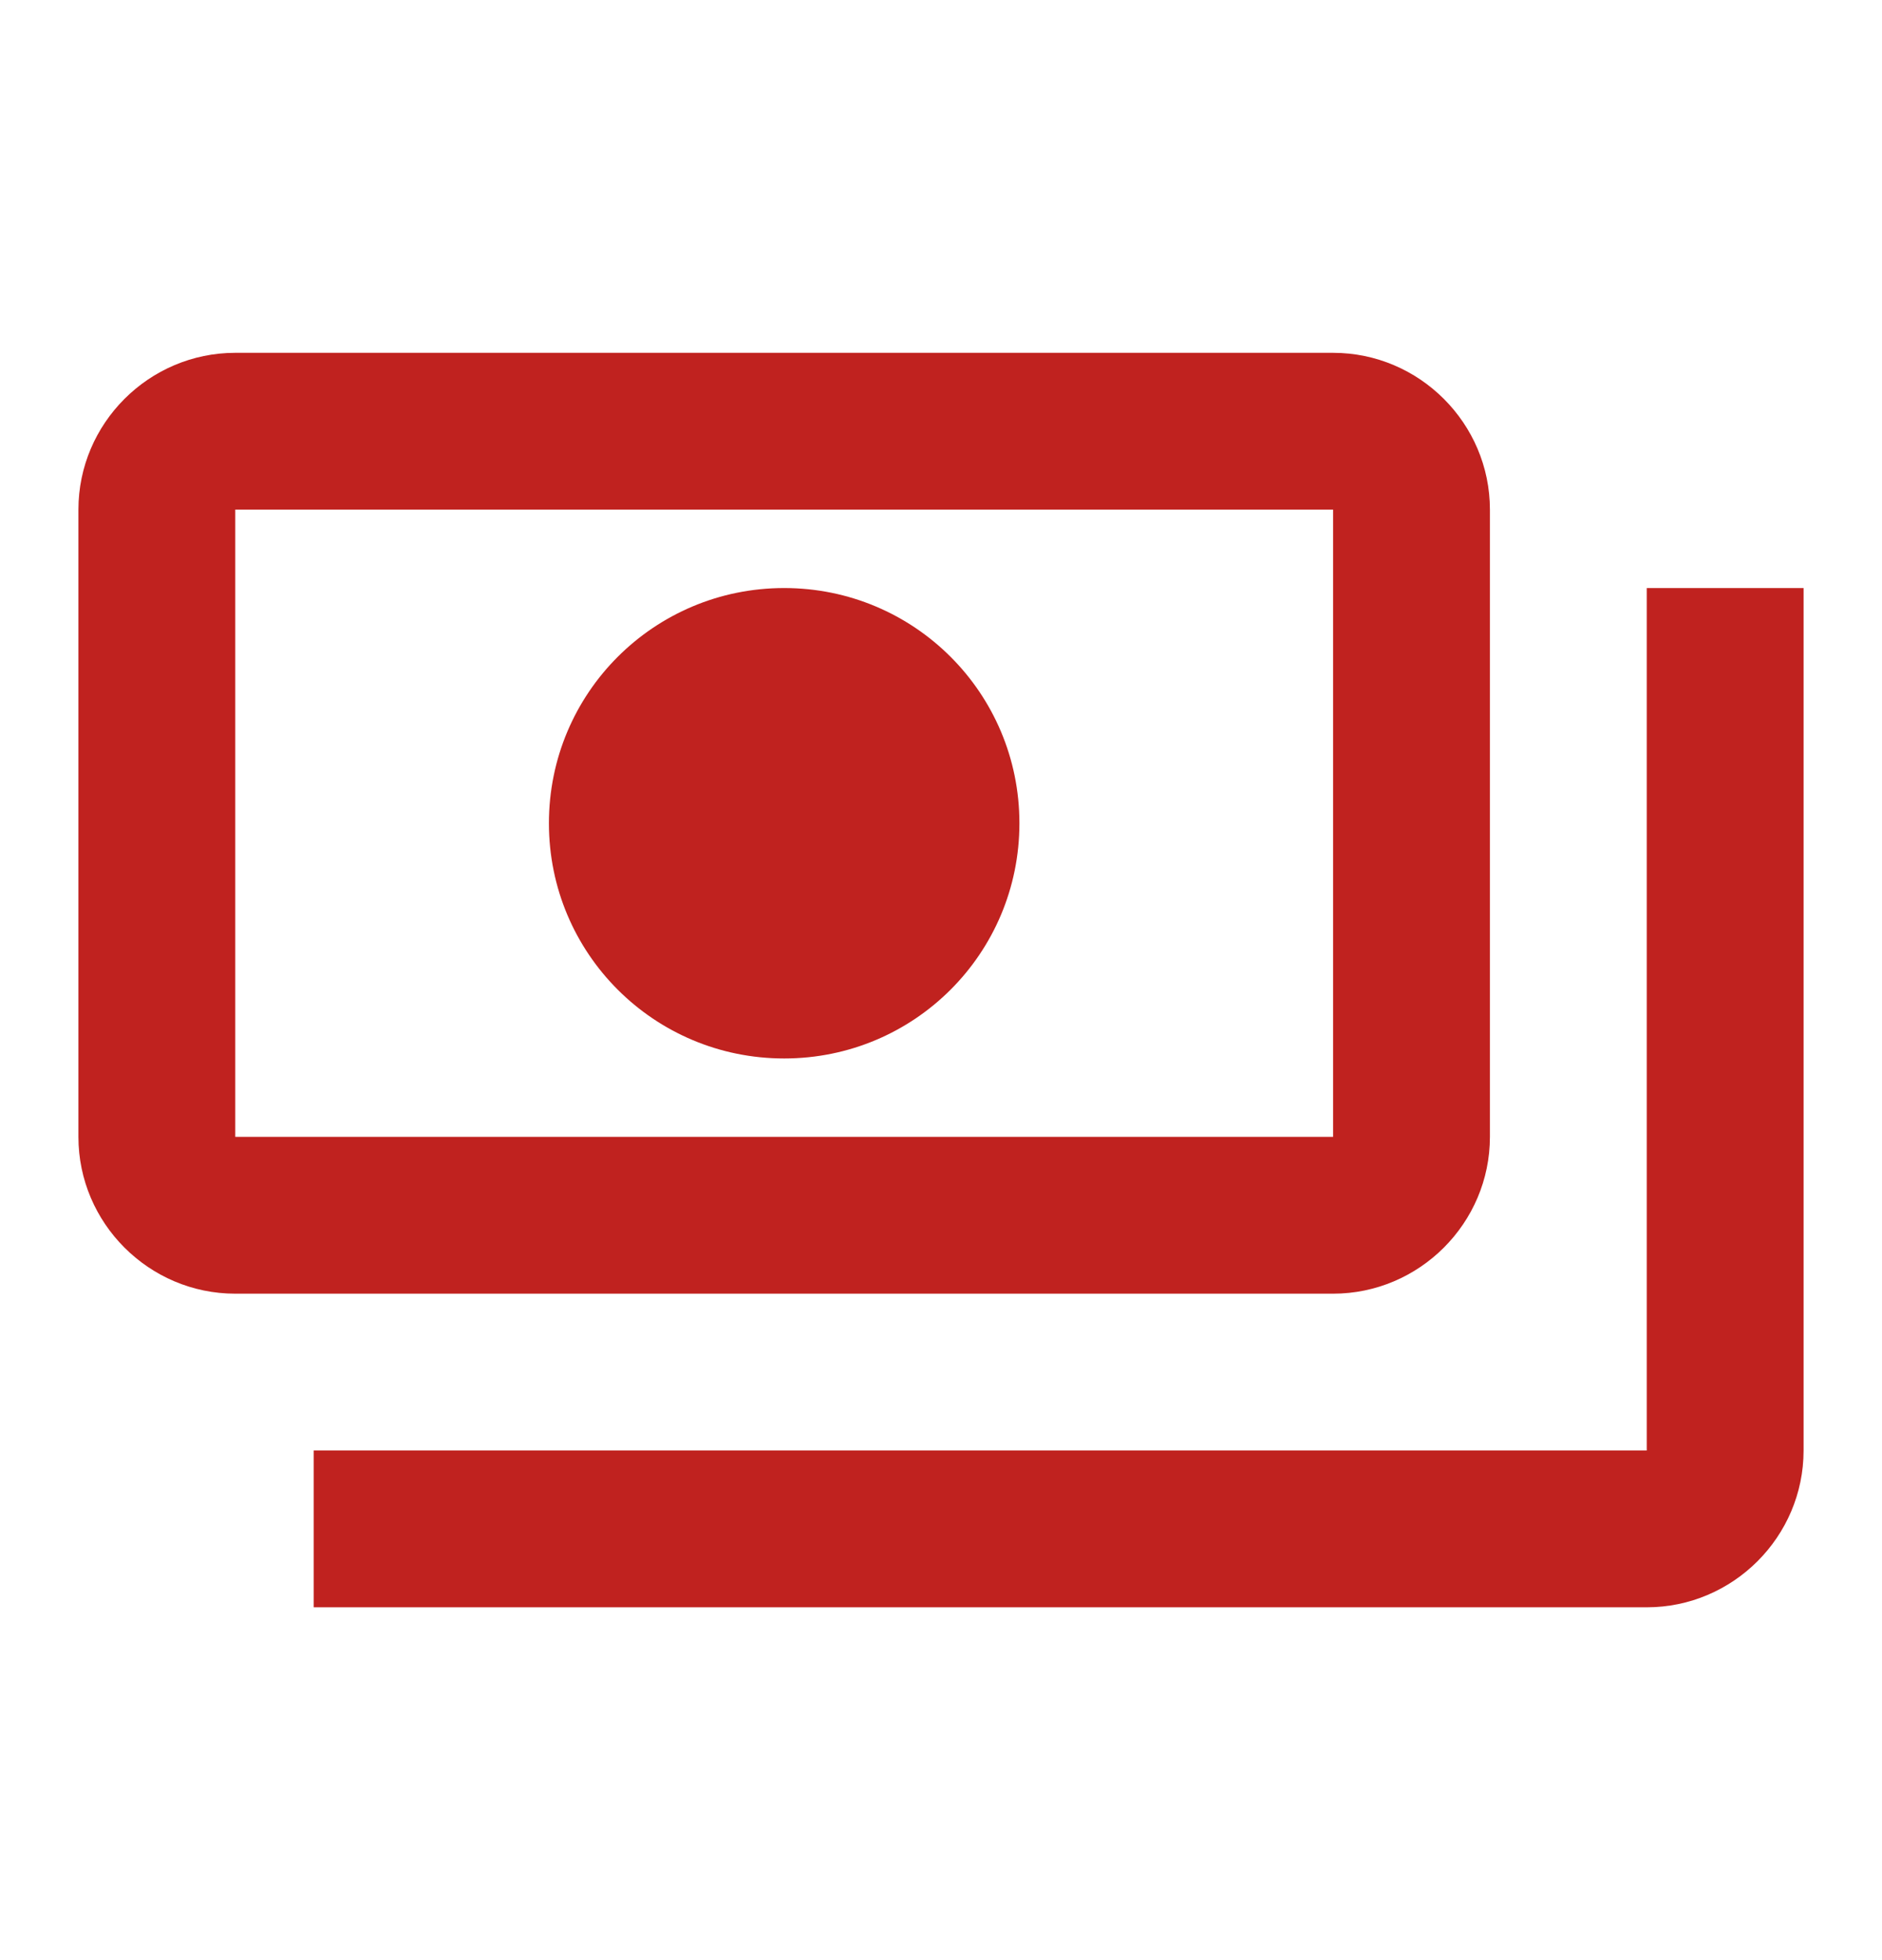 <svg width="24" height="25" viewBox="0 0 24 25" fill="none" xmlns="http://www.w3.org/2000/svg">
<g clip-path="url(#clip0_2011_1526)">
<path d="M19 14.5V6.5C19 5.4 18.1 4.5 17 4.5H3C1.9 4.5 1 5.4 1 6.5V14.5C1 15.6 1.9 16.5 3 16.5H17C18.1 16.5 19 15.6 19 14.5ZM17 14.5H3V6.5H17V14.5ZM10 7.5C8.34 7.5 7 8.84 7 10.5C7 12.16 8.34 13.5 10 13.5C11.66 13.5 13 12.16 13 10.5C13 8.84 11.66 7.5 10 7.5ZM23 7.5V18.5C23 19.6 22.1 20.5 21 20.5H4C4 19.5 4 19.6 4 18.5H21V7.5C22.1 7.5 22 7.5 23 7.5Z" fill="#C0221F"/>
</g>
<defs>
<clipPath id="clip0_2011_1526">
<rect width="24" height="24" fill="white" transform="translate(0 0.5)"/>
</clipPath>
</defs>
</svg>
